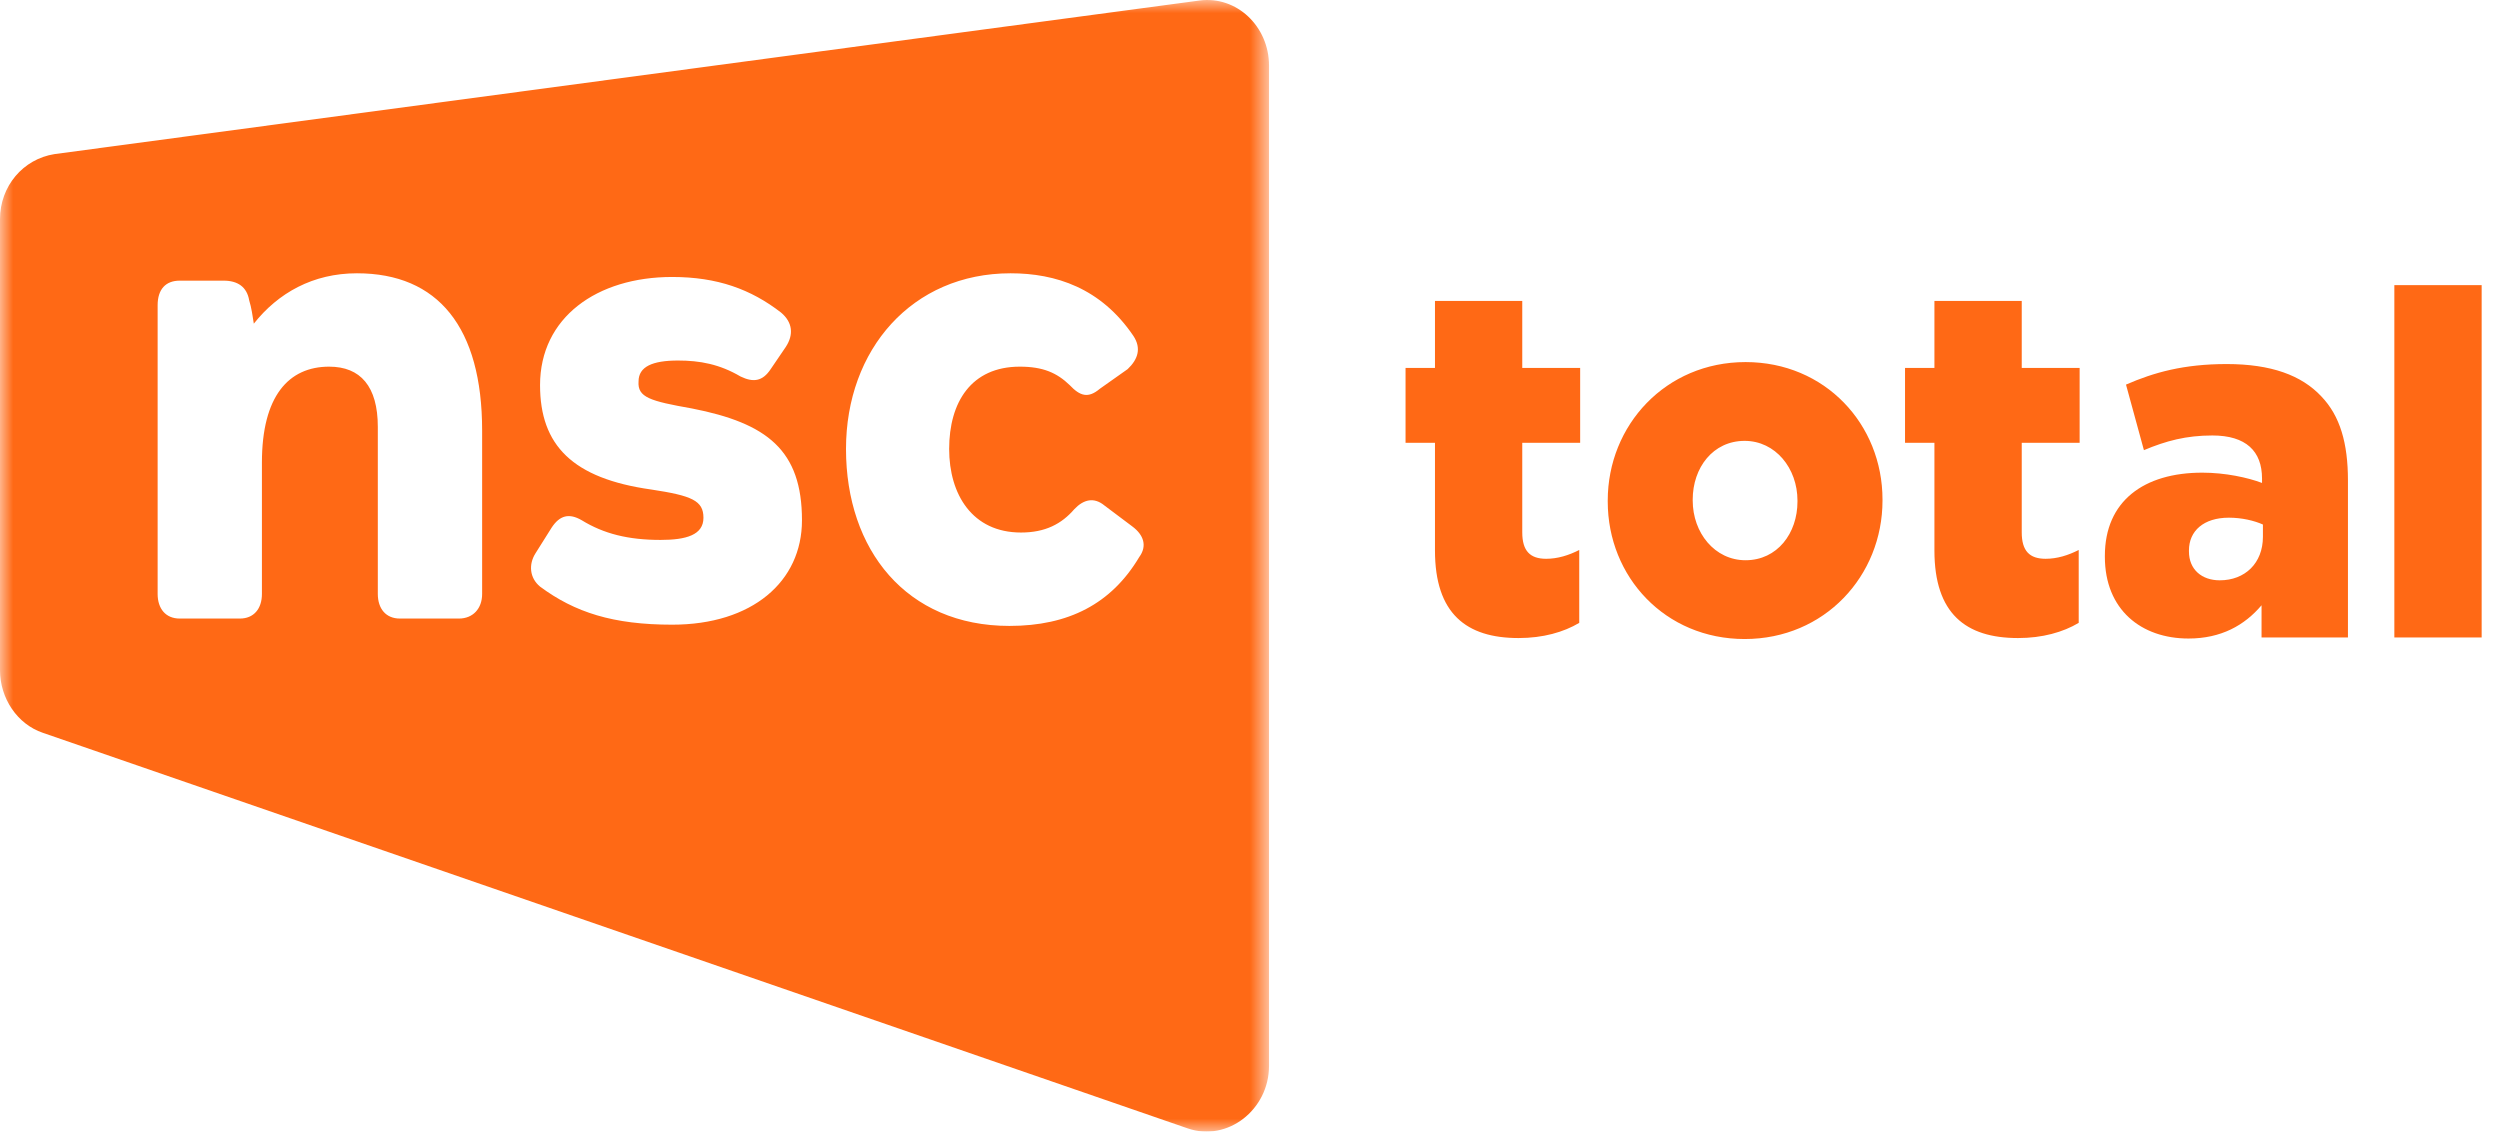 <svg width="95" height="43" viewBox="0 0 95 43" fill="none" xmlns="http://www.w3.org/2000/svg">
<mask id="mask0" mask-type="alpha" maskUnits="userSpaceOnUse" x="0" y="0" width="49" height="43">
<path fill-rule="evenodd" clip-rule="evenodd" d="M48.223 43H0V0H48.223V43Z" fill="white"/>
</mask>
<g mask="url(#mask0)">
<path fill-rule="evenodd" clip-rule="evenodd" d="M43.29 21.17C42.233 22.945 40.604 23.785 38.358 23.785C34.438 23.785 32.148 20.89 32.148 17.061C32.148 13.28 34.659 10.385 38.402 10.385C40.119 10.385 41.837 10.945 43.07 12.766C43.378 13.233 43.246 13.653 42.85 14.027L41.793 14.774C41.352 15.147 41.044 15.054 40.648 14.634C40.163 14.167 39.635 13.933 38.754 13.933C36.905 13.933 36.068 15.287 36.068 17.061C36.068 18.789 36.948 20.236 38.798 20.236C39.723 20.236 40.34 19.909 40.824 19.349C41.176 18.976 41.573 18.882 41.969 19.209L43.026 20.003C43.466 20.33 43.599 20.75 43.29 21.17ZM25.542 23.738C23.296 23.738 21.843 23.271 20.522 22.291C20.125 21.964 20.081 21.45 20.346 21.03L20.962 20.05C21.27 19.583 21.623 19.489 22.107 19.77C22.944 20.283 23.869 20.517 25.102 20.517C26.071 20.517 26.731 20.33 26.731 19.676C26.731 19.022 26.291 18.836 24.75 18.602C21.755 18.182 20.522 16.921 20.522 14.634C20.522 12.066 22.68 10.525 25.542 10.525C27.26 10.525 28.537 10.992 29.682 11.879C30.122 12.252 30.166 12.719 29.858 13.186L29.286 14.027C28.977 14.494 28.625 14.54 28.141 14.307C27.348 13.84 26.599 13.7 25.762 13.7C24.794 13.7 24.265 13.933 24.265 14.494C24.221 15.101 24.706 15.241 26.291 15.521C29.153 16.081 30.475 17.108 30.475 19.77C30.475 22.104 28.581 23.738 25.542 23.738ZM18.321 22.571C18.321 23.131 17.968 23.505 17.44 23.505H15.194C14.665 23.505 14.357 23.131 14.357 22.571V16.221C14.357 14.68 13.696 13.933 12.508 13.933C10.966 13.933 9.953 15.054 9.953 17.575V22.571C9.953 23.131 9.645 23.505 9.117 23.505H6.827C6.298 23.505 5.99 23.131 5.99 22.571V11.599C5.99 10.992 6.298 10.665 6.827 10.665H8.5C9.028 10.665 9.381 10.898 9.469 11.412C9.557 11.692 9.601 12.019 9.645 12.299C10.57 11.132 11.891 10.385 13.564 10.385C16.647 10.385 18.321 12.439 18.321 16.361V22.571ZM45.581 0.02L2.07 5.856C0.881 6.043 -8.01086e-05 7.07 -8.01086e-05 8.331V25.466C-8.01086e-05 26.54 0.66 27.52 1.629 27.847L45.14 42.881C46.637 43.395 48.223 42.181 48.223 40.5V2.494C48.223 1 46.99 -0.167 45.581 0.02Z" fill="#FF6915"/>
</g>
<path fill-rule="evenodd" clip-rule="evenodd" d="M57.706 24.246C58.632 24.246 59.418 24.023 60.011 23.669V20.899C59.61 21.103 59.191 21.234 58.754 21.234C58.143 21.234 57.846 20.936 57.846 20.23V16.827H60.046V13.982H57.846V11.435H54.529V13.982H53.411V16.827H54.529V20.918C54.529 23.316 55.716 24.246 57.706 24.246ZM66.297 24.283C63.276 24.283 61.094 21.922 61.094 19.058V19.021C61.094 16.158 63.294 13.759 66.332 13.759C69.352 13.759 71.535 16.121 71.535 18.984V19.021C71.535 21.884 69.335 24.283 66.297 24.283ZM66.331 21.289C67.536 21.289 68.304 20.267 68.304 19.058V19.021C68.304 17.794 67.466 16.753 66.296 16.753C65.091 16.753 64.323 17.775 64.323 18.984V19.021C64.323 20.248 65.161 21.289 66.331 21.289ZM76.686 24.246C77.611 24.246 78.397 24.023 78.991 23.669V20.899C78.589 21.103 78.17 21.234 77.734 21.234C77.122 21.234 76.826 20.936 76.826 20.23V16.827H79.026V13.982H76.826V11.435H73.508V13.982H72.391V16.827H73.508V20.918C73.508 23.316 74.695 24.246 76.686 24.246ZM83.163 24.264C81.365 24.264 79.985 23.167 79.985 21.159V21.122C79.985 19.04 81.469 17.961 83.687 17.961C84.56 17.961 85.415 18.147 85.957 18.352V18.184C85.957 17.143 85.346 16.548 84.071 16.548C83.076 16.548 82.308 16.753 81.469 17.106L80.788 14.615C81.853 14.15 82.988 13.834 84.612 13.834C86.306 13.834 87.458 14.261 88.209 15.061C88.925 15.805 89.222 16.846 89.222 18.259V24.224H85.939V23C85.293 23.762 84.403 24.264 83.163 24.264ZM84.35 22.052C85.31 22.052 85.991 21.401 85.991 20.397V19.932C85.659 19.783 85.188 19.672 84.699 19.672C83.739 19.672 83.18 20.174 83.18 20.918V20.955C83.18 21.643 83.669 22.052 84.35 22.052ZM90.985 24.224H94.303V10.835H90.985V24.224Z" fill="#FF6915"/>
</svg>
